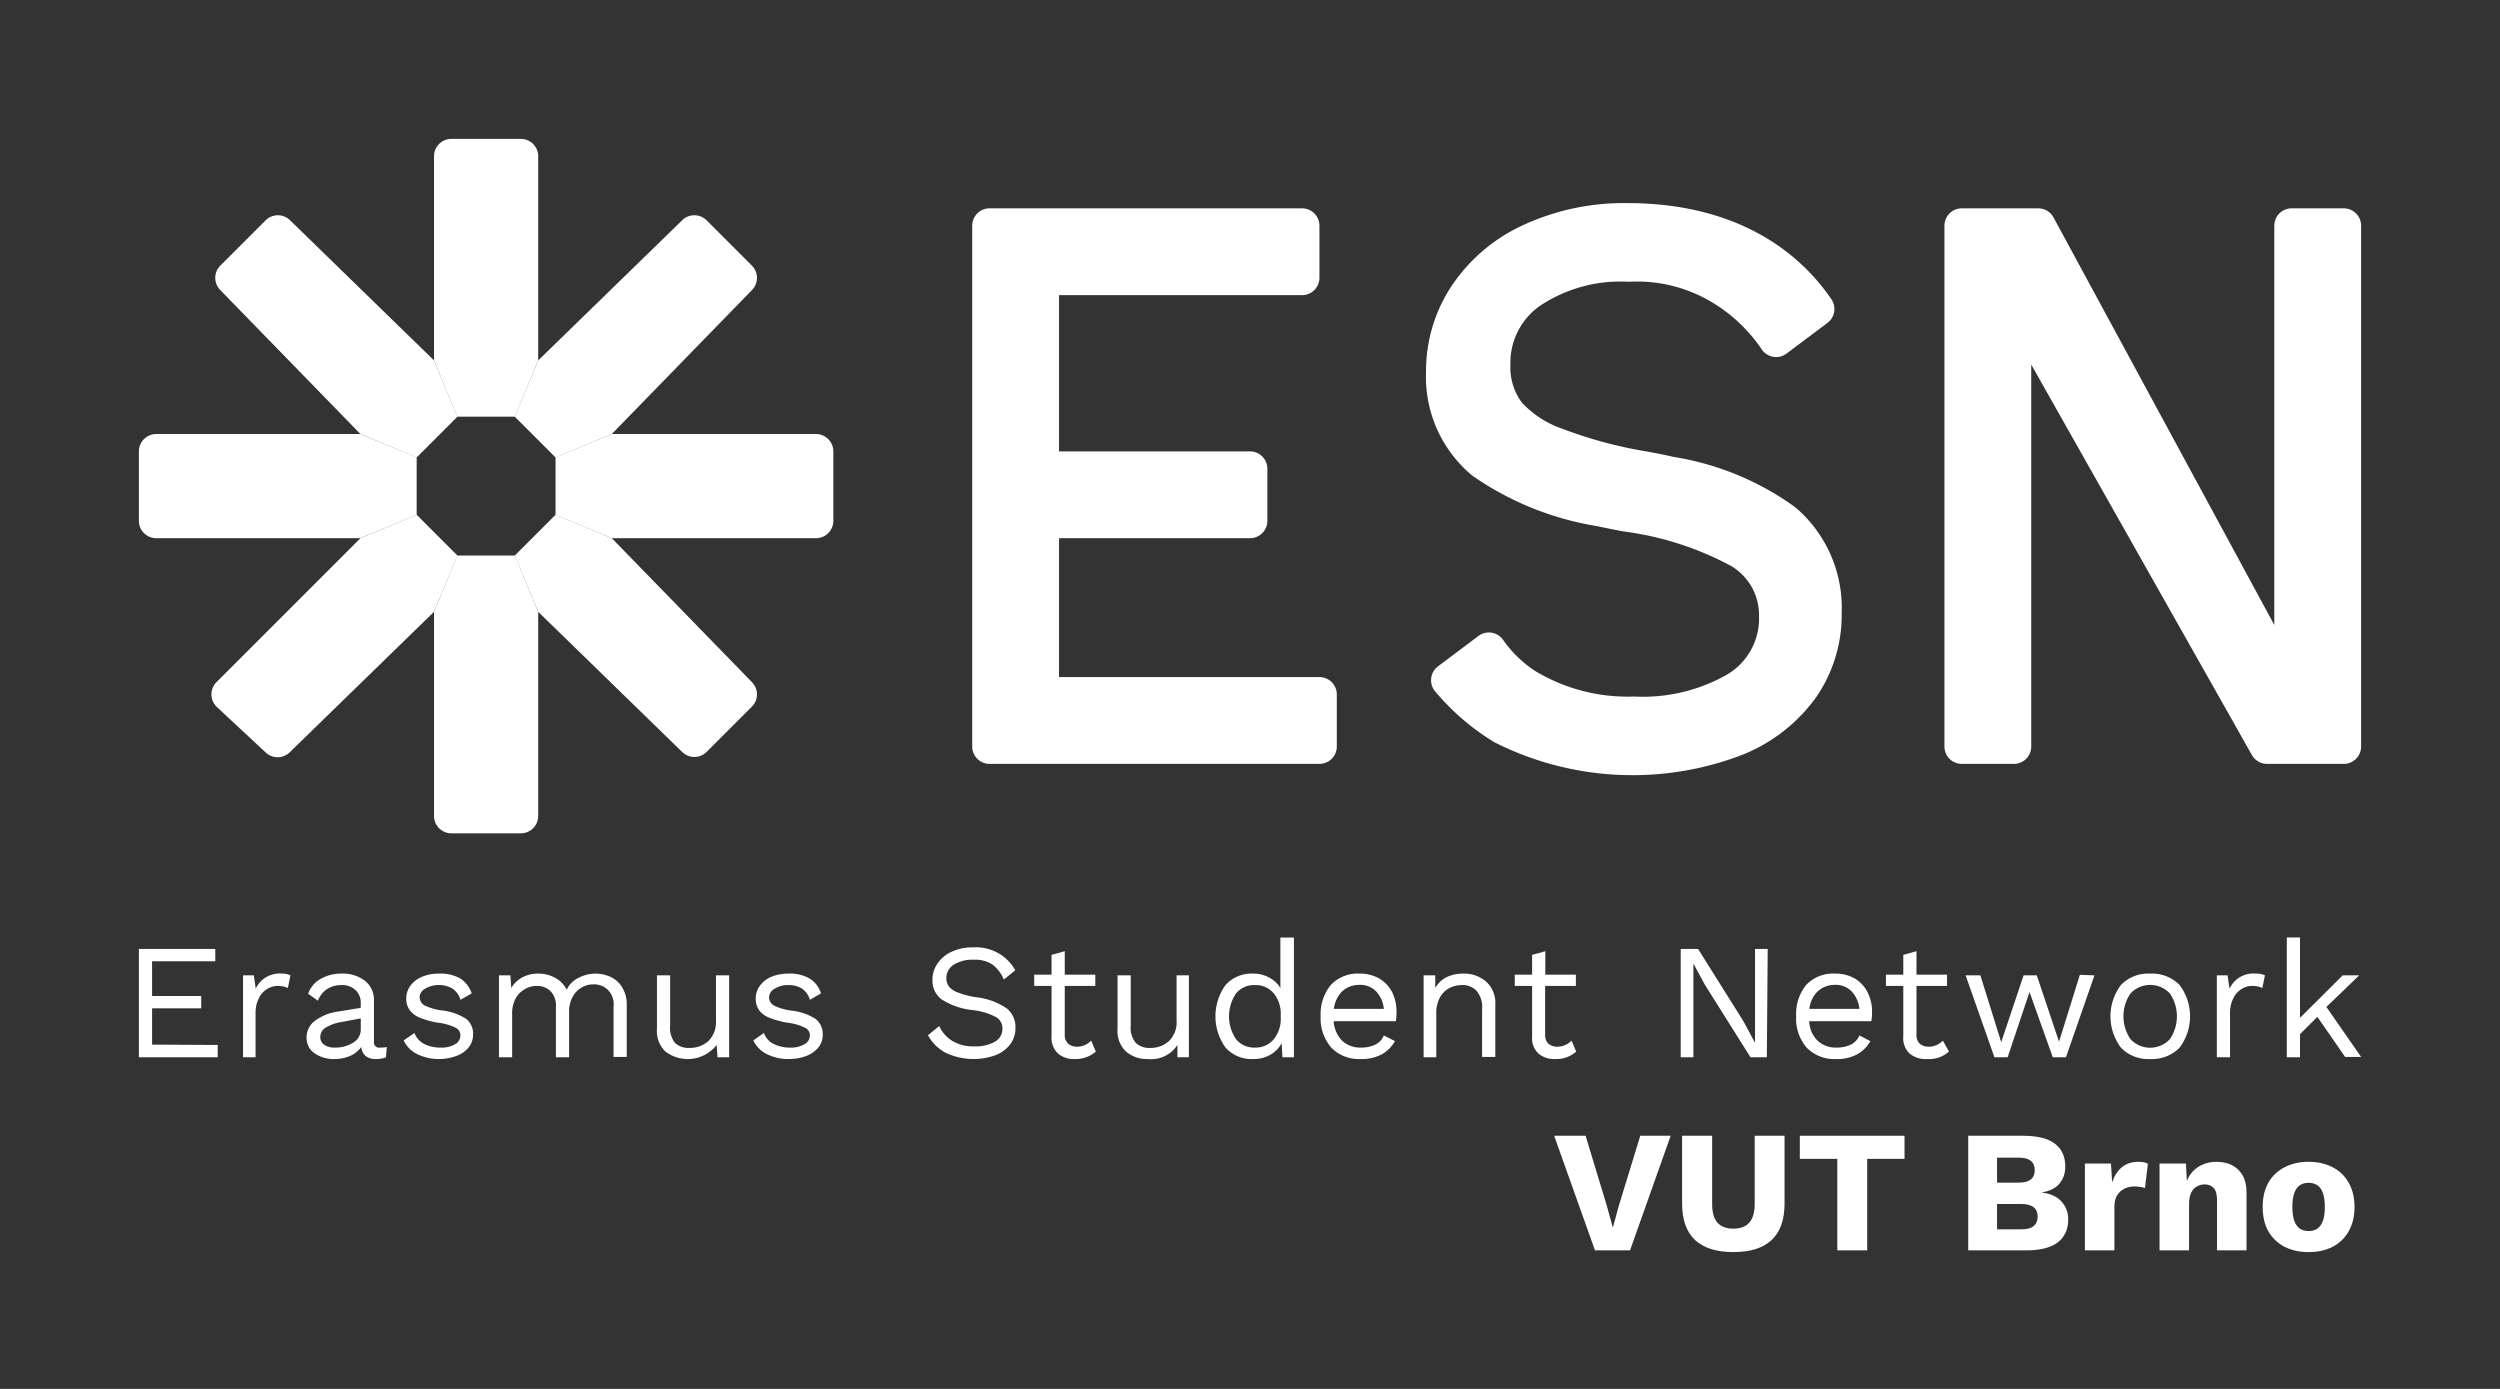<?xml version="1.0" encoding="UTF-8"?>
<svg id="svg1055" version="1.1" viewBox="0 0 144 80" xmlns="http://www.w3.org/2000/svg" xmlns:cc="http://creativecommons.org/ns#" xmlns:dc="http://purl.org/dc/elements/1.1/" xmlns:rdf="http://www.w3.org/1999/02/22-rdf-syntax-ns#">
 <rect x="0" y="0" width="144" height="80" style="fill:#333333;stroke:none;opacity:1;fill-opacity:1"/>
 <defs id="defs967">
  <style id="style965">
      * { color: white; fill: white; }

      .cls-1 {
        fill: white;
      }

      .cls-2 {
        fill: white;
      }

      .cls-3 {
        fill: white;
      }

      .cls-4 {
        fill: white;
      }

      .cls-5 {
        font-size: 10px;
        font-family: WorkSans-Bold, Work Sans;
        font-weight: 700;
        color: white;
      }

      .cls-6 {
        letter-spacing: -0.02em;
      color: white;
      }</style>
 </defs>
 <title id="title969">Data Set 61</title>
 <g id="logo">
  <g id="g1045">
   <g id="g1019">
    <g id="g985">
     <path id="path971" d="m12.54 60.19v0.71h-4.54v-6.24h4.4v0.71h-3.64v2h2.83v0.71h-2.83v2.09z"/>
     <path id="path973" d="m16.73 56.18-0.15 0.73a1.31 1.31 0 0 0-0.6-0.12 1.16 1.16 0 0 0-0.6 0.18 1.23 1.23 0 0 0-0.47 0.53 1.84 1.84 0 0 0-0.19 0.85v2.55h-0.72v-4.72h0.62l0.11 0.77a1.51 1.51 0 0 1 1.52-0.87 1.07 1.07 0 0 1 0.48 0.1z"/>
     <path id="path975" d="m22.28 60.31-0.05 0.59a1.56 1.56 0 0 1-0.57 0.1 0.91 0.91 0 0 1-0.58-0.16 0.74 0.74 0 0 1-0.27-0.54 1.52 1.52 0 0 1-0.64 0.52 2.28 2.28 0 0 1-0.89 0.18 1.92 1.92 0 0 1-1.16-0.33 1.06 1.06 0 0 1-0.46-0.94 1.17 1.17 0 0 1 0.48-0.93 2.85 2.85 0 0 1 1.37-0.54l1.27-0.21v-0.27a1 1 0 0 0-0.3-0.75 1.11 1.11 0 0 0-0.81-0.29 1.52 1.52 0 0 0-0.83 0.23 1.44 1.44 0 0 0-0.53 0.67l-0.56-0.4a1.55 1.55 0 0 1 0.71-0.85 2.34 2.34 0 0 1 1.21-0.31 2.11 2.11 0 0 1 1.35 0.41 1.42 1.42 0 0 1 0.52 1.2v2.31a0.3 0.3 0 0 0 0.36 0.34 1.65 1.65 0 0 0 0.38-0.03zm-1.93-0.26a0.86 0.86 0 0 0 0.43-0.73v-0.66l-1.07 0.2a2.66 2.66 0 0 0-0.95 0.33 0.62 0.62 0 0 0-0.31 0.54 0.51 0.51 0 0 0 0.23 0.45 1 1 0 0 0 0.63 0.16 1.87 1.87 0 0 0 1.04-0.29z"/>
     <path id="path977" d="m24.06 60.73a1.7 1.7 0 0 1-0.81-0.8l0.62-0.43a1.19 1.19 0 0 0 0.56 0.63 2 2 0 0 0 0.94 0.21 1.56 1.56 0 0 0 0.86-0.2 0.59 0.59 0 0 0 0.29-0.5 0.49 0.49 0 0 0-0.27-0.44 3.13 3.13 0 0 0-1-0.29 4.74 4.74 0 0 1-1.09-0.3 1.32 1.32 0 0 1-0.57-0.44 1.13 1.13 0 0 1-0.19-0.67 1.23 1.23 0 0 1 0.23-0.71 1.6 1.6 0 0 1 0.66-0.52 2.5 2.5 0 0 1 1-0.19 2.32 2.32 0 0 1 1.22 0.28 1.62 1.62 0 0 1 0.66 0.86l-0.65 0.37a1.15 1.15 0 0 0-0.46-0.65 1.59 1.59 0 0 0-1.56 0 0.59 0.59 0 0 0-0.33 0.48 0.57 0.57 0 0 0 0.28 0.49 3.28 3.28 0 0 0 1 0.29 3.2 3.2 0 0 1 1.39 0.48 1.08 1.08 0 0 1 0.41 0.91 1.16 1.16 0 0 1-0.24 0.72 1.59 1.59 0 0 1-0.69 0.5 2.85 2.85 0 0 1-1.02 0.19 2.79 2.79 0 0 1-1.24-0.27z"/>
     <path id="path979" d="m35.17 56.27a1.51 1.51 0 0 1 0.67 0.61 1.83 1.83 0 0 1 0.26 1v3h-0.76v-2.88a1.19 1.19 0 0 0-0.34-1 1.13 1.13 0 0 0-0.81-0.3 1.29 1.29 0 0 0-0.7 0.19 1.33 1.33 0 0 0-0.51 0.54 1.71 1.71 0 0 0-0.2 0.84v2.63h-0.76v-2.9a1.19 1.19 0 0 0-0.31-0.91 1.09 1.09 0 0 0-0.81-0.3 1.31 1.31 0 0 0-0.66 0.18 1.4 1.4 0 0 0-0.54 0.54 1.84 1.84 0 0 0-0.2 0.92v2.47h-0.76v-4.72h0.66l0.05 0.73a1.61 1.61 0 0 1 0.65-0.62 1.86 1.86 0 0 1 0.87-0.21 2 2 0 0 1 1 0.24 1.54 1.54 0 0 1 0.67 0.69 1.44 1.44 0 0 1 0.69-0.69 2.11 2.11 0 0 1 1-0.24 2.17 2.17 0 0 1 0.84 0.19z"/>
     <path id="path981" d="m42 56.18v4.72h-0.67l-0.05-0.71a2.12 2.12 0 0 1-2.95 0.38 1.62 1.62 0 0 1-0.49-1.3v-3.09h0.76v2.89a1.37 1.37 0 0 0 0.28 1 1.14 1.14 0 0 0 0.84 0.29 1.59 1.59 0 0 0 1.09-0.4 1.56 1.56 0 0 0 0.43-1.19v-2.59z"/>
     <path id="path983" d="m44.2 60.73a1.7 1.7 0 0 1-0.81-0.8l0.61-0.43a1.12 1.12 0 0 0 0.56 0.63 2 2 0 0 0 0.94 0.21 1.52 1.52 0 0 0 0.85-0.2 0.58 0.58 0 0 0 0.3-0.5 0.48 0.48 0 0 0-0.28-0.44 3 3 0 0 0-1-0.29 4.79 4.79 0 0 1-1.08-0.3 1.29 1.29 0 0 1-0.58-0.44 1.2 1.2 0 0 1-0.18-0.67 1.23 1.23 0 0 1 0.23-0.71 1.63 1.63 0 0 1 0.65-0.52 2.57 2.57 0 0 1 1-0.19 2.27 2.27 0 0 1 1.22 0.28 1.53 1.53 0 0 1 0.66 0.86l-0.64 0.37a1.2 1.2 0 0 0-0.46-0.65 1.46 1.46 0 0 0-0.78-0.2 1.43 1.43 0 0 0-0.79 0.21 0.59 0.59 0 0 0-0.32 0.48 0.55 0.55 0 0 0 0.28 0.49 3.19 3.19 0 0 0 1 0.29 3.25 3.25 0 0 1 1.4 0.48 1.11 1.11 0 0 1 0.41 0.91 1.16 1.16 0 0 1-0.24 0.72 1.68 1.68 0 0 1-0.7 0.5 2.82 2.82 0 0 1-1 0.18 2.74 2.74 0 0 1-1.25-0.27z"/>
    </g>
    <g id="g1001">
     <path id="path987" d="m58.48 55.89-0.66 0.53a2.06 2.06 0 0 0-0.68-0.88 1.88 1.88 0 0 0-1.08-0.26 2 2 0 0 0-1.13 0.29 0.91 0.91 0 0 0-0.42 0.77 0.81 0.81 0 0 0 0.16 0.5 1.26 1.26 0 0 0 0.54 0.34 5 5 0 0 0 1 0.26 3.87 3.87 0 0 1 1.76 0.63 1.37 1.37 0 0 1 0.52 1.15 1.52 1.52 0 0 1-0.3 0.93 1.92 1.92 0 0 1-0.85 0.63 3.75 3.75 0 0 1-2.89-0.15 2.54 2.54 0 0 1-1-1l0.65-0.53a1.93 1.93 0 0 0 0.76 0.86 2.3 2.3 0 0 0 1.25 0.31 2.24 2.24 0 0 0 1.2-0.27 0.84 0.84 0 0 0 0.43-0.76 0.73 0.73 0 0 0-0.38-0.66 3.68 3.68 0 0 0-1.36-0.4 4.11 4.11 0 0 1-1.77-0.62 1.35 1.35 0 0 1-0.52-1.14 1.61 1.61 0 0 1 0.29-0.92 1.92 1.92 0 0 1 0.82-0.68 2.79 2.79 0 0 1 1.23-0.25 2.58 2.58 0 0 1 2.43 1.32z"/>
     <path id="path989" d="m63.12 60.57a1.76 1.76 0 0 1-1.23 0.43 1.38 1.38 0 0 1-0.94-0.31 1.22 1.22 0 0 1-0.38-1v-2.9h-1v-0.65h1v-1.14l0.76-0.21v1.35h1.76v0.65h-1.76v2.81a0.67 0.67 0 0 0 0.2 0.52 0.77 0.77 0 0 0 0.51 0.17 1.11 1.11 0 0 0 0.81-0.35z"/>
     <path id="path991" d="m68.48 56.18v4.72h-0.66v-0.71a1.8 1.8 0 0 1-1.7 0.81 1.84 1.84 0 0 1-1.26-0.43 1.62 1.62 0 0 1-0.49-1.3v-3.09h0.76v2.89a1.37 1.37 0 0 0 0.29 1 1.12 1.12 0 0 0 0.83 0.29 1.57 1.57 0 0 0 1.09-0.4 1.52 1.52 0 0 0 0.43-1.19v-2.59z"/>
     <path id="path993" d="m74.53 54v6.9h-0.66l-0.05-0.82a1.59 1.59 0 0 1-0.64 0.67 1.91 1.91 0 0 1-1 0.25 2 2 0 0 1-1.59-0.66 3.08 3.08 0 0 1 0-3.6 2 2 0 0 1 1.59-0.66 1.91 1.91 0 0 1 0.93 0.23 1.61 1.61 0 0 1 0.64 0.6v-2.91zm-1.16 5.86a1.85 1.85 0 0 0 0.4-1.26v-0.12a1.85 1.85 0 0 0-0.4-1.26 1.35 1.35 0 0 0-1.09-0.48 1.33 1.33 0 0 0-1.09 0.49 2.35 2.35 0 0 0 0 2.62 1.33 1.33 0 0 0 1.09 0.49 1.35 1.35 0 0 0 1.09-0.48z"/>
     <path id="path995" d="m80.4 58.82h-3.58a1.76 1.76 0 0 0 0.48 1.12 1.51 1.51 0 0 0 1.07 0.4 1.87 1.87 0 0 0 0.87-0.18 1 1 0 0 0 0.47-0.52l0.64 0.33a2 2 0 0 1-0.76 0.76 2.45 2.45 0 0 1-1.22 0.27 2.2 2.2 0 0 1-1.68-0.65 2.55 2.55 0 0 1-0.62-1.81 2.63 2.63 0 0 1 0.59-1.81 2.12 2.12 0 0 1 1.65-0.65 2.21 2.21 0 0 1 1.15 0.29 2 2 0 0 1 0.74 0.8 2.56 2.56 0 0 1 0.24 1.12 3.08 3.08 0 0 1-0.04 0.53zm-3.1-1.71a1.74 1.74 0 0 0-0.47 1h2.88a1.72 1.72 0 0 0-0.44-1 1.27 1.27 0 0 0-1-0.38 1.44 1.44 0 0 0-0.97 0.38z"/>
     <path id="path997" d="m85.61 56.55a1.66 1.66 0 0 1 0.52 1.33v3h-0.76v-2.74a1.47 1.47 0 0 0-0.32-1.07 1.11 1.11 0 0 0-0.85-0.33 1.58 1.58 0 0 0-0.71 0.17 1.35 1.35 0 0 0-0.55 0.54 1.9 1.9 0 0 0-0.21 0.94v2.51h-0.73v-4.72h0.67v0.73a1.54 1.54 0 0 1 0.66-0.63 2.2 2.2 0 0 1 0.94-0.2 1.93 1.93 0 0 1 1.34 0.47z"/>
     <path id="path999" d="m90.79 60.57a1.72 1.72 0 0 1-1.22 0.43 1.41 1.41 0 0 1-0.95-0.31 1.21 1.21 0 0 1-0.37-1v-2.9h-1v-0.65h1v-1.14l0.76-0.21v1.35h1.76v0.65h-1.77v2.81a0.67 0.67 0 0 0 0.19 0.52 0.79 0.79 0 0 0 0.52 0.17 1.13 1.13 0 0 0 0.81-0.35z"/>
    </g>
    <g id="g1017">
     <path id="path1003" d="m101.77 60.9h-0.94l-2.63-4.18-0.66-1.22v5.4h-0.73v-6.24h1l2.61 4.16 0.67 1.25v-5.41h0.73z"/>
     <path id="path1005" d="m107.79 58.82h-3.58a1.66 1.66 0 0 0 0.48 1.12 1.49 1.49 0 0 0 1.07 0.4 1.87 1.87 0 0 0 0.87-0.18 1 1 0 0 0 0.47-0.52l0.63 0.33a1.92 1.92 0 0 1-0.76 0.76 2.41 2.41 0 0 1-1.21 0.27 2.22 2.22 0 0 1-1.69-0.65 2.54 2.54 0 0 1-0.61-1.81 2.63 2.63 0 0 1 0.58-1.81 2.12 2.12 0 0 1 1.66-0.65 2.23 2.23 0 0 1 1.15 0.29 1.94 1.94 0 0 1 0.73 0.8 2.43 2.43 0 0 1 0.25 1.12 3.08 3.08 0 0 1-0.04 0.53zm-3.1-1.71a1.68 1.68 0 0 0-0.47 1h2.88a1.72 1.72 0 0 0-0.44-1 1.27 1.27 0 0 0-1-0.38 1.43 1.43 0 0 0-0.97 0.38z"/>
     <path id="path1007" d="m112.26 60.57a1.72 1.72 0 0 1-1.26 0.43 1.41 1.41 0 0 1-1-0.31 1.21 1.21 0 0 1-0.37-1v-2.9h-1v-0.65h1v-1.14l0.76-0.21v1.35h1.76v0.65h-1.76v2.81a0.67 0.67 0 0 0 0.19 0.52 0.79 0.79 0 0 0 0.52 0.17 1.13 1.13 0 0 0 0.81-0.35z"/>
     <path id="path1009" d="m120.64 56.18-1.64 4.72h-0.76l-1.34-3.76-1.26 3.76h-0.76l-1.66-4.72h0.85l1.2 3.85 1.29-3.85h0.76l1.28 3.82 1.2-3.85z"/>
     <path id="path1011" d="m125.54 56.73a3 3 0 0 1 0 3.62 2.22 2.22 0 0 1-1.69 0.65 2.18 2.18 0 0 1-1.68-0.65 3 3 0 0 1 0-3.62 2.18 2.18 0 0 1 1.68-0.65 2.22 2.22 0 0 1 1.69 0.65zm-2.82 0.49a2.33 2.33 0 0 0 0 2.64 1.55 1.55 0 0 0 2.26 0 2.33 2.33 0 0 0 0-2.64 1.55 1.55 0 0 0-2.26 0z"/>
     <path id="path1013" d="m130.46 56.18-0.15 0.73a1.31 1.31 0 0 0-0.6-0.12 1.13 1.13 0 0 0-0.6 0.18 1.23 1.23 0 0 0-0.47 0.53 1.84 1.84 0 0 0-0.19 0.85v2.55h-0.76v-4.72h0.62l0.11 0.77a1.51 1.51 0 0 1 1.52-0.87 1.07 1.07 0 0 1 0.52 0.1z"/>
     <path id="path1015" d="m133.48 58.57-1 1v1.33h-0.76v-6.9h0.76v4.63l2.46-2.45h0.95l-1.89 1.82 2 2.88h-0.92z"/>
    </g>
   </g>
   <path id="path1021" d="m77 40v3a1 1 0 0 1-1 1h-19a1 1 0 0 1-1-1v-30a1 1 0 0 1 1-1h18a1 1 0 0 1 1 1v3a1 1 0 0 1-1 1h-14v9h11a1 1 0 0 1 1 1v3a1 1 0 0 1-1 1h-11v8h15a1 1 0 0 1 1 1z"/>
   <path id="path1023" d="m116 44h-3a1 1 0 0 1-1-1v-30a1 1 0 0 1 1-1h4.4a1 1 0 0 1 0.88 0.52l12.72 23.48v-23a1 1 0 0 1 1-1h3a1 1 0 0 1 1 1v30a1 1 0 0 1-1 1h-4.42a1 1 0 0 1-0.87-0.51l-12.71-22.49v22a1 1 0 0 1-1 1z"/>
   <g id="g1041">
    <path id="path1025" class="cls-1" d="m31 9v11.76l-1.34 3.24h-3.32l-1.34-3.24v-11.76a1 1 0 0 1 1-1h4a1 1 0 0 1 1 1z"/>
    <path id="path1027" class="cls-2" d="m16.71 12.69 8.29 8.07 1.35 3.24-2.35 2.35-3.24-1.35-8.07-8.29a1 1 0 0 1 0-1.41l2.6-2.6a1 1 0 0 1 1.42-0.01z"/>
    <path id="path1029" class="cls-3" d="m9 25h11.76l3.24 1.34v3.32l-3.24 1.34h-11.76a1 1 0 0 1-1-1v-4a1 1 0 0 1 1-1z"/>
    <path id="path1031" class="cls-4" d="m12.47 39.29 8.29-8.29 3.24-1.35 2.35 2.35-1.35 3.24-8.32 8.1a1 1 0 0 1-1.38 0l-2.81-2.62a1 1 0 0 1-0.02-1.43z"/>
    <path id="path1033" class="cls-2" d="m25 47v-11.76l1.34-3.24h3.32l1.34 3.24v11.76a1 1 0 0 1-1 1h-4a1 1 0 0 1-1-1z"/>
    <path id="path1035" class="cls-1" d="m39.29 43.31-8.29-8.07-1.35-3.24 2.35-2.35 3.24 1.35 8.07 8.29a1 1 0 0 1 0 1.41l-2.6 2.6a1 1 0 0 1-1.42 0.01z"/>
    <path id="path1037" class="cls-4" d="m47 31h-11.76l-3.24-1.34v-3.32l3.24-1.34h11.76a1 1 0 0 1 1 1v4a1 1 0 0 1-1 1z"/>
    <path id="path1039" class="cls-3" d="m43.31 16.71-8.07 8.29-3.24 1.35-2.35-2.35 1.35-3.24 8.29-8.07a1 1 0 0 1 1.41 0l2.6 2.6a1 1 0 0 1 0.01 1.42z"/>
   </g>
   <path id="path1043" d="m106.08 35.3a8.31 8.31 0 0 1-1.52 4.93 9.63 9.63 0 0 1-4.26 3.27 17.64 17.64 0 0 1-14.23-0.75 13.78 13.78 0 0 1-3.4-2.92 1 1 0 0 1 0.16-1.45l2.33-1.75a1 1 0 0 1 1.42 0.23 6.77 6.77 0 0 0 1.88 1.81 10.33 10.33 0 0 0 5.67 1.45 9.79 9.79 0 0 0 5.34-1.26 3.75 3.75 0 0 0 1.85-3.37 3.29 3.29 0 0 0-1.59-2.88 17.84 17.84 0 0 0-6.23-2c-0.54-0.1-1-0.2-1.54-0.31a17.44 17.44 0 0 1-7.15-2.9 7.38 7.38 0 0 1-2.67-6 8.86 8.86 0 0 1 1.44-4.88 9.92 9.92 0 0 1 4.08-3.52 13.81 13.81 0 0 1 6.12-1.3c5 0 9.16 1.84 11.69 5.51a1 1 0 0 1-0.21 1.39l-2.36 1.77a1 1 0 0 1-1.44-0.27 9.11 9.11 0 0 0-2.8-2.66 8.39 8.39 0 0 0-4.84-1.21 8.36 8.36 0 0 0-5.11 1.38 4 4 0 0 0-1.71 3.39 3.4 3.4 0 0 0 0.66 2.19 5.74 5.74 0 0 0 2.34 1.51 25.08 25.08 0 0 0 4.82 1.3c0.55 0.1 1.08 0.2 1.59 0.32a16.34 16.34 0 0 1 7 2.9 7.59 7.59 0 0 1 2.67 6.08z"/>
  </g>
 </g>
 <g id="title">
  <path id="path1271" d="m96.23 65.42-2.34 6.6h-2.02l-2.35-6.6h1.81l1.21 3.99 0.36 1.3 0.35-1.28 1.23-4.01z"/>
  <path id="path1273" d="m102.79 65.42v3.91q0 1.4-0.75 2.1-0.74 0.69-2.2 0.69-1.45 0-2.2-0.69-0.75-0.7-0.75-2.1v-3.91h1.73v3.94q0 0.71 0.3 1.06 0.31 0.35 0.92 0.35 0.62 0 0.92-0.35 0.31-0.35 0.31-1.06v-3.94z"/>
  <path id="path1275" d="m109.7 65.42v1.33h-2.15v5.27h-1.72v-5.27h-2.16v-1.33z"/>
  <path id="path1277" d="m113.37 72.02v-6.6h3.21q1.22 0.01 1.8 0.47 0.58 0.45 0.58 1.31 0 0.56-0.33 0.97-0.33 0.4-1.01 0.51v0.01q0.76 0.1 1.13 0.53 0.38 0.42 0.38 1.02 0 0.85-0.6 1.32-0.6 0.46-1.8 0.46zm1.66-1.21h1.41q0.47 0 0.7-0.19t0.23-0.55q0-0.35-0.23-0.53-0.23-0.19-0.7-0.19h-1.41zm0-2.69h1.25q0.92 0 0.92-0.72t-0.92-0.72h-1.25z"/>
  <path id="path1279" d="m120.09 72.02v-5h1.5l0.07 1.08q0.19-0.56 0.56-0.87 0.38-0.31 0.96-0.31 0.19 0 0.32 0.03 0.14 0.03 0.22 0.08l-0.17 1.4q-0.1-0.04-0.26-0.06-0.15-0.03-0.37-0.03-0.3 0-0.56 0.13t-0.42 0.39q-0.15 0.25-0.15 0.64v2.52z"/>
  <path id="path1281" d="m124.39 72.02v-5h1.52l0.09 1.72-0.19-0.19q0.1-0.54 0.35-0.9 0.26-0.36 0.64-0.54 0.39-0.19 0.87-0.19 0.52 0 0.9 0.2 0.39 0.2 0.61 0.59t0.22 0.98v3.33h-1.7v-2.88q0-0.52-0.2-0.72t-0.51-0.2q-0.24 0-0.45 0.12-0.21 0.11-0.33 0.36t-0.12 0.67v2.65z"/>
  <path id="path1283" d="m132.97 66.92q0.79 0 1.38 0.31 0.6 0.3 0.93 0.89 0.34 0.58 0.34 1.4t-0.34 1.41q-0.33 0.58-0.93 0.89-0.59 0.3-1.38 0.3-0.77 0-1.37-0.3-0.6-0.31-0.94-0.89-0.33-0.59-0.33-1.41t0.33-1.4q0.34-0.59 0.94-0.89 0.6-0.31 1.37-0.31zm0 1.21q-0.29 0-0.5 0.14t-0.32 0.45-0.11 0.8 0.11 0.8q0.11 0.3 0.32 0.45 0.21 0.14 0.5 0.14 0.3 0 0.51-0.14 0.21-0.15 0.32-0.45 0.11-0.31 0.11-0.8t-0.11-0.8-0.32-0.45-0.51-0.14z"/>
 </g>
</svg>
